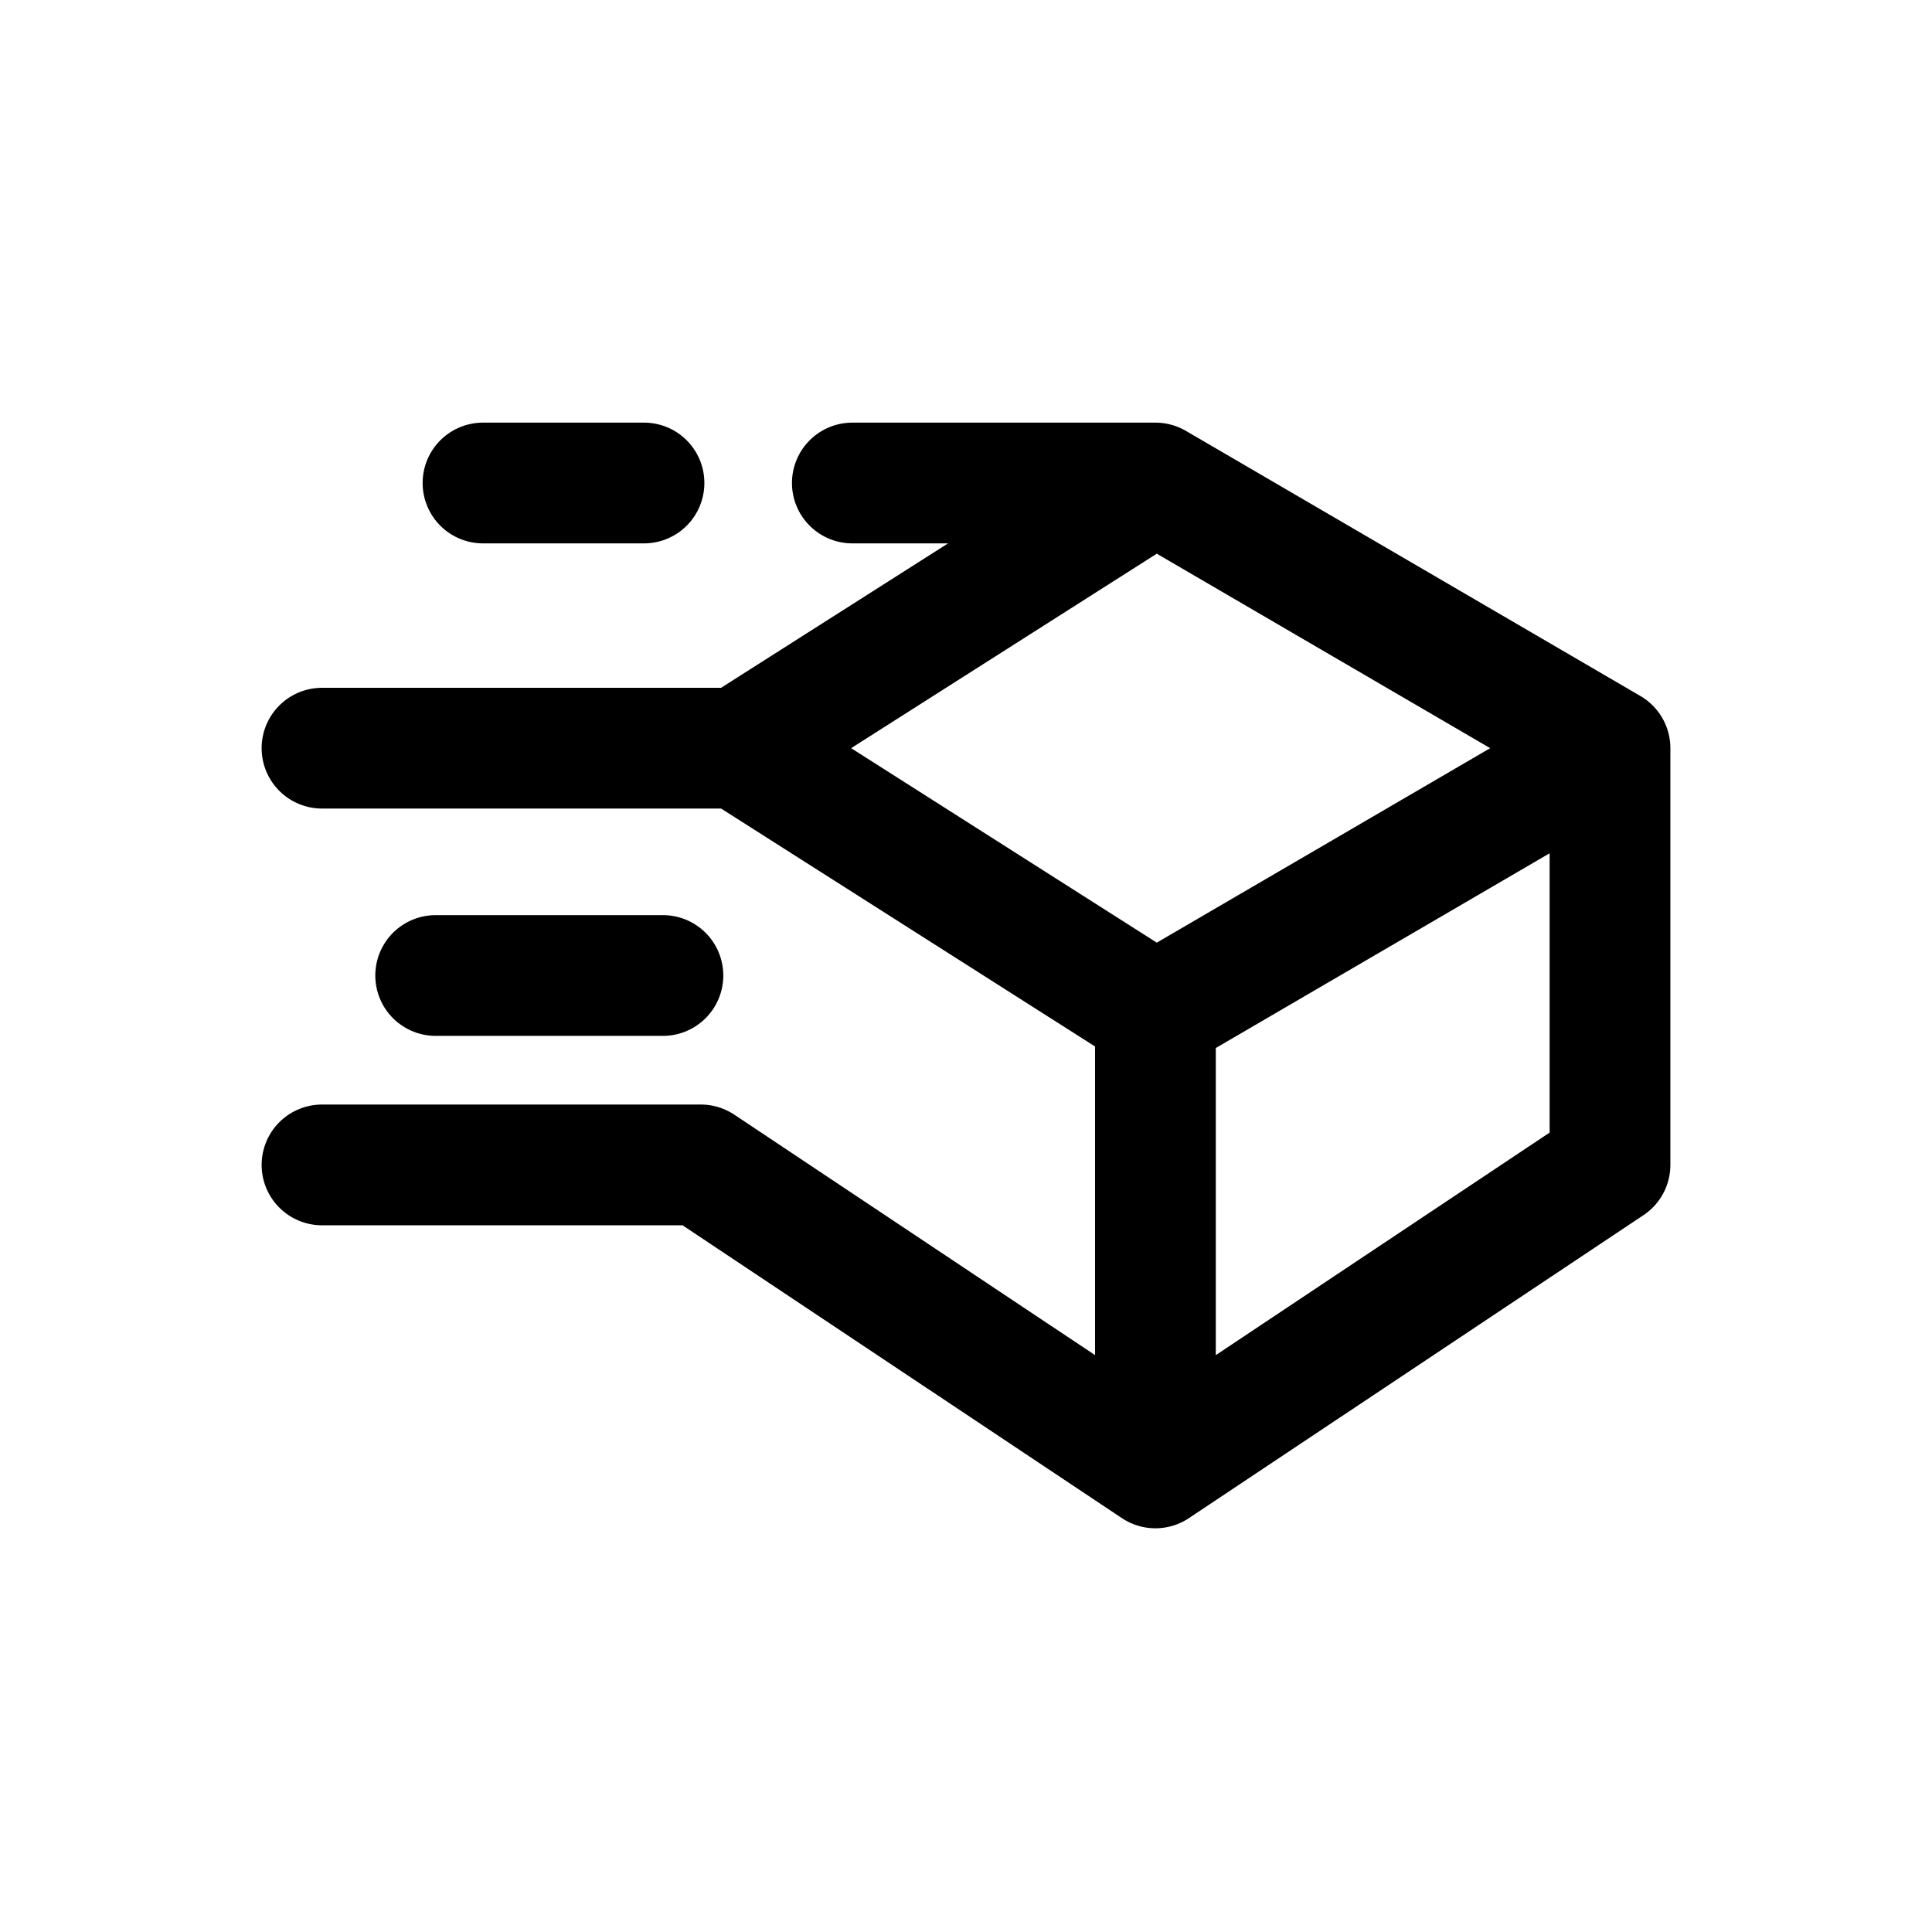 <svg width="24" height="24" viewBox="0 0 24 24" fill="none" xmlns="http://www.w3.org/2000/svg">
<path d="M8.235 12.118H5.412" stroke="black" stroke-width="1.5" stroke-linecap="round" stroke-linejoin="round"/>
<path d="M10.588 6H14.353M14.353 6L9.176 9.294M14.353 6L20 9.294M9.176 9.294H4M9.176 9.294L14.353 12.588M14.353 12.588L20 9.294M14.353 12.588V18.235M20 9.294V14.471L14.353 18.235M14.353 18.235L8.706 14.471H4" stroke="black" stroke-width="1.5" stroke-linecap="round" stroke-linejoin="round"/>
<path d="M8 6H6" stroke="black" stroke-width="1.5" stroke-linecap="round" stroke-linejoin="round"/>
</svg>
